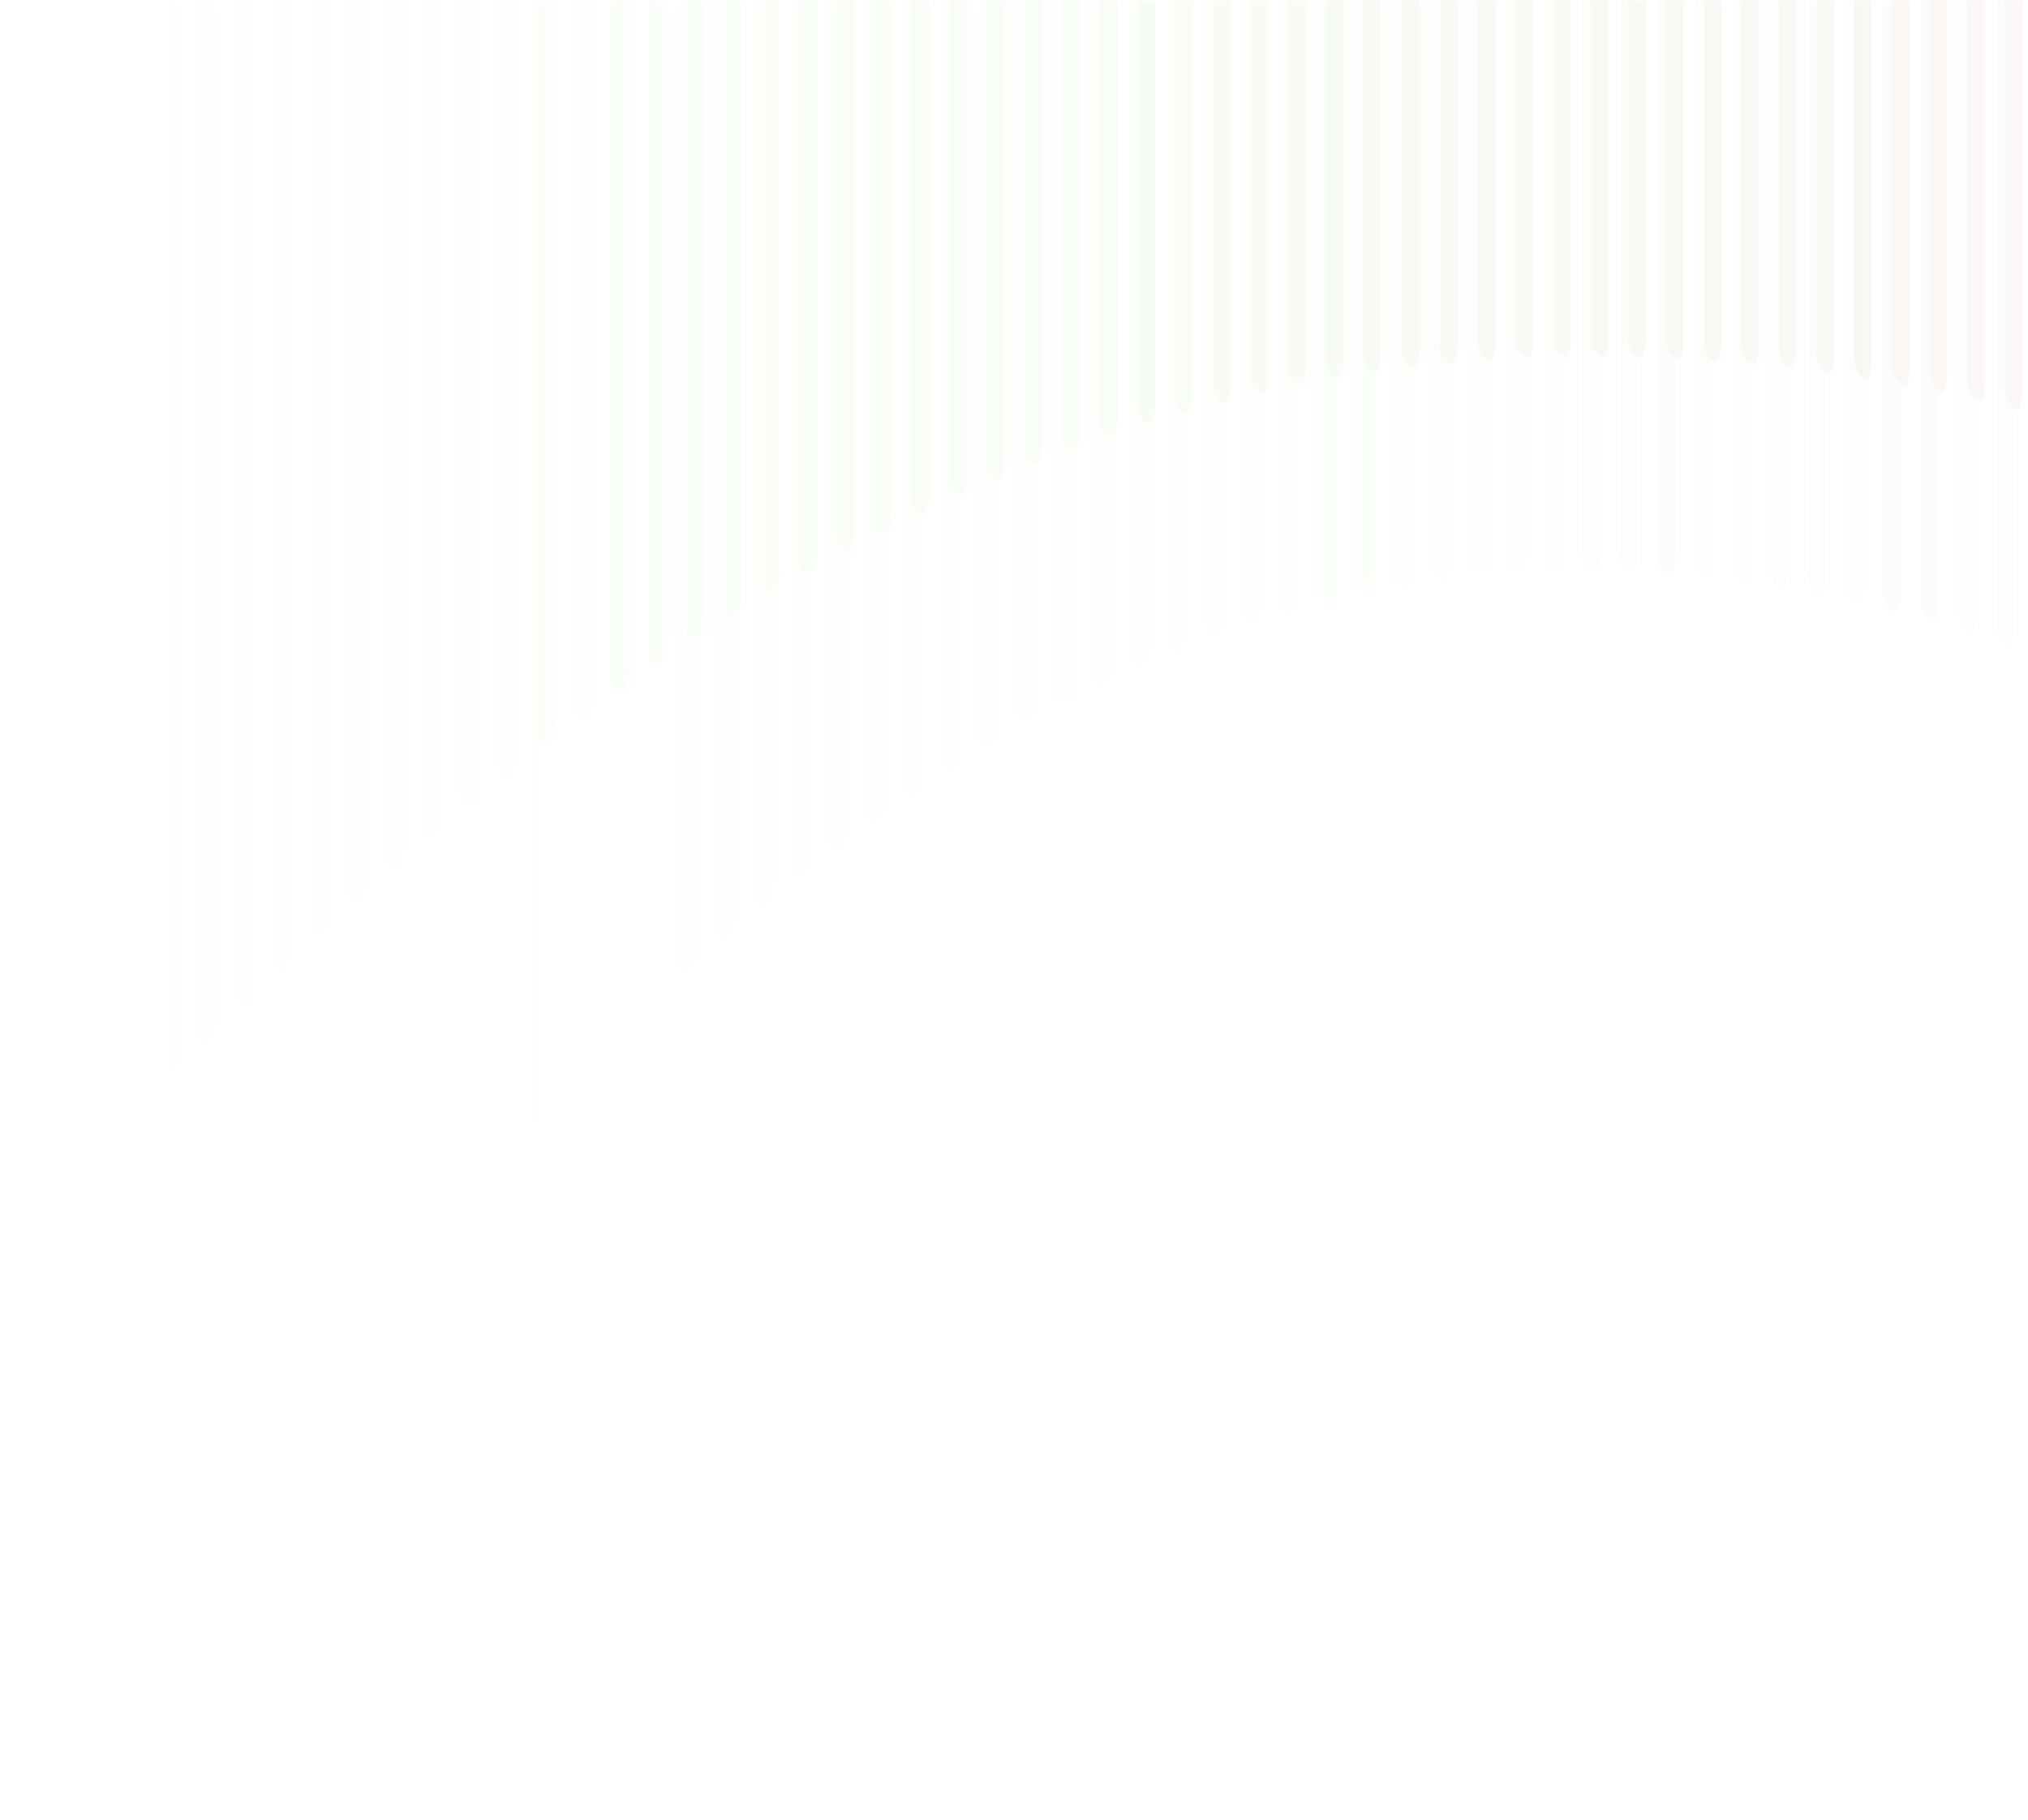 <?xml version="1.0" encoding="UTF-8"?>
<svg width="420px" height="377px" viewBox="0 0 420 377" version="1.1" xmlns="http://www.w3.org/2000/svg" xmlns:xlink="http://www.w3.org/1999/xlink">
    <title>212E0244-863E-457B-B471-C4CF049B37EFbte_</title>
    <defs>
        <rect id="path-1" x="0" y="0" width="420" height="377"></rect>
        <linearGradient x1="13%" y1="49.998%" x2="92%" y2="49.998%" id="linearGradient-3">
            <stop stop-color="#FF3596" stop-opacity="0" offset="0%"></stop>
            <stop stop-color="#FF3596" stop-opacity="0.2" offset="37%"></stop>
            <stop stop-color="#76FA55" stop-opacity="0.4" offset="65%"></stop>
            <stop stop-color="#76FA55" stop-opacity="0" offset="100%"></stop>
        </linearGradient>
        <linearGradient x1="0.001%" y1="50.004%" x2="99.975%" y2="50.004%" id="linearGradient-4">
            <stop stop-color="#FF3596" stop-opacity="0" offset="12%"></stop>
            <stop stop-color="#FF3596" stop-opacity="0.9" offset="31%"></stop>
            <stop stop-color="#95CE63" offset="66%"></stop>
            <stop stop-color="#76FA55" stop-opacity="0" offset="100%"></stop>
        </linearGradient>
    </defs>
    <g id="onepager-v3" stroke="none" stroke-width="1" fill="none" fill-rule="evenodd">
        <g id="bte-promo-onepage-02" transform="translate(-1020, 0)">
            <g id="BG-Header-right" transform="translate(1020, 0)">
                <mask id="mask-2" fill="white">
                    <use xlink:href="#path-1"></use>
                </mask>
                <g id="Mask"></g>
                <g opacity="0.077" mask="url(#mask-2)" fill-rule="nonzero" id="Shape">
                    <g transform="translate(416, -34.75) scale(-1, -1) translate(-416, 34.75) translate(0.25, -446.75)">
                        <path d="M11.736,294.753 C12.388,293.732 12.918,294.753 12.918,296.643 L12.918,506.943 C12.979,508.834 12.56,510.711 11.695,512.425 C11.002,513.37 9.289,514.315 9.289,512.235 L9.289,302.389 C9.64,299.735 10.467,297.154 11.736,294.753 Z M2.683,309.269 C1.899,311.071 1.498,312.997 1.5,314.94 L1.5,524.257 C1.5,526.336 2.03,527.13 2.683,525.996 C3.959,523.624 4.786,521.067 5.129,518.435 L5.129,309.042 C5.129,306.963 3.376,308.135 2.683,309.269 Z M18.301,284.697 C17.448,286.467 17.03,288.391 17.078,290.33 L17.078,501.462 C17.078,503.541 17.608,504.524 18.301,503.616 C19.603,501.551 20.436,499.261 20.748,496.887 L20.748,284.697 C20.707,282.693 18.954,283.601 18.301,284.697 Z M26.131,273.356 C25.254,275.002 24.794,276.812 24.786,278.648 L24.786,491.822 C24.786,493.901 25.356,494.997 26.009,494.279 C27.336,492.348 28.172,490.164 28.456,487.89 L28.456,273.545 C28.537,271.466 26.784,272.222 26.131,273.356 Z M33.88,262.582 C33.046,264.29 32.642,266.152 32.697,268.026 L32.697,483.807 C32.697,485.887 33.227,487.058 33.88,486.378 C35.232,484.599 36.074,482.531 36.326,480.367 L36.326,262.922 C36.326,260.843 34.532,261.448 33.88,262.393 L33.88,262.582 Z M41.709,252.375 C40.829,254.03 40.408,255.862 40.486,257.705 L40.486,476.738 C40.486,478.817 41.016,480.027 41.669,479.46 C43.057,477.799 43.906,475.806 44.115,473.714 L44.115,252.829 C44.115,250.674 42.403,251.317 41.709,252.186 L41.709,252.375 Z M49.498,242.735 C48.616,244.376 48.196,246.196 48.275,248.028 L48.275,470.576 C48.275,472.655 48.805,473.978 49.498,473.487 C50.874,471.91 51.712,469.988 51.904,467.968 L51.904,243.453 C51.904,241.374 50.151,241.714 49.498,242.546 L49.498,242.735 Z M57.41,233.549 C56.535,235.138 56.113,236.908 56.186,238.69 L56.186,465.284 C56.186,467.363 56.716,468.724 57.41,468.308 C58.815,466.876 59.674,465.057 59.857,463.129 L59.857,234.721 C59.734,232.642 57.981,232.793 57.41,233.549 Z M65.199,225.157 C64.318,226.73 63.896,228.489 63.975,230.26 L63.975,460.861 C63.975,462.94 64.546,464.376 65.199,464.074 C66.632,462.781 67.502,461.046 67.646,459.197 L67.646,226.518 C67.523,224.438 65.566,224.438 65.076,225.157 L65.199,225.157 Z M72.988,217.369 C72.11,218.888 71.701,220.601 71.805,222.321 L71.805,457.496 C71.805,459.575 72.335,461.05 72.988,460.785 C74.456,459.659 75.344,458.013 75.435,456.249 L75.435,218.919 C75.312,216.84 73.722,216.651 72.865,217.369 L72.988,217.369 Z M80.777,210.111 C79.891,211.585 79.48,213.265 79.594,214.95 L79.594,454.812 C79.594,456.891 80.124,458.592 80.777,458.214 C82.269,457.157 83.168,455.532 83.224,453.791 L83.224,211.85 C83.101,209.733 81.348,209.544 80.654,210.111 L80.777,210.111 Z M88.566,203.533 C87.666,204.975 87.254,206.635 87.383,208.296 L87.383,452.998 C87.383,455.077 87.913,456.778 88.566,456.551 C90.066,455.568 90.974,453.982 91.013,452.279 L91.013,205.31 C90.89,203.306 89.137,202.966 88.443,203.533 L88.566,203.533 Z M96.396,197.447 C95.447,198.844 95.017,200.49 95.172,202.134 L95.172,451.637 C95.172,453.716 95.702,455.417 96.396,455.417 C97.906,454.547 98.83,453.02 98.842,451.372 L98.842,199.45 C98.72,197.371 96.926,196.917 96.273,197.447 L96.396,197.447 Z M104.185,191.927 C103.253,193.303 102.824,194.92 102.961,196.539 L102.961,451.032 C102.961,453.111 103.532,454.812 104.185,454.812 C105.68,454.057 106.617,452.61 106.631,451.032 L106.631,193.969 C106.346,192.041 104.715,191.474 104.062,191.927 L104.185,191.927 Z M112.014,186.975 C111.034,188.318 110.587,189.935 110.75,191.549 L110.75,451.259 C110.75,453.338 111.321,455.039 111.974,455.039 C113.531,454.345 114.493,452.859 114.42,451.259 L114.42,189.357 C114.502,187.278 112.585,186.408 111.892,186.975 L112.014,186.975 Z M119.64,182.628 C118.755,183.948 118.381,185.508 118.58,187.051 L118.58,451.674 C118.58,453.754 119.11,455.455 119.763,455.455 C120.415,455.455 122.209,453.98 122.209,451.901 L122.209,185.085 C122.087,183.006 120.334,182.212 119.64,182.628 Z M127.47,178.847 C126.509,180.14 126.075,181.708 126.247,183.27 L126.247,452.96 C126.247,455.039 126.777,456.74 127.429,456.74 C128.082,456.74 129.876,455.568 129.876,453.489 L129.876,181.305 C129.876,179.339 128.163,178.356 127.47,178.847 Z M135.259,175.521 C134.566,175.785 134.036,177.751 134.036,179.83 L134.036,454.623 C134.036,456.702 134.566,458.403 135.259,458.668 C135.952,458.933 137.706,457.534 137.706,455.455 L137.706,178.205 C137.706,176.126 135.912,175.067 135.259,175.37 L135.259,175.521 Z M143.048,172.459 C142.396,172.685 141.825,174.576 141.825,176.655 L141.825,456.4 C141.825,458.479 142.396,460.18 143.089,460.483 C143.782,460.785 145.495,459.538 145.495,457.458 L145.495,175.521 C145.495,173.442 143.701,172.232 143.048,172.459 Z M150.878,170.115 C150.185,170.304 149.614,172.194 149.614,174.273 L149.614,459.046 C149.614,461.125 150.185,462.826 150.878,463.204 C151.571,463.583 153.284,462.373 153.284,460.294 L153.284,173.328 C153.284,171.287 151.571,169.926 150.878,170.115 Z M158.667,168.225 C157.974,168.225 157.444,170.19 157.444,172.27 L157.444,461.957 C157.444,464.036 157.974,465.737 158.667,466.153 C159.36,466.569 161.073,465.397 161.073,463.318 L161.073,171.287 C161.073,169.359 159.36,168.111 158.667,168.225 Z M166.456,166.826 C165.804,166.826 165.233,168.754 165.233,170.833 L165.233,465.208 C165.233,467.287 165.804,469.215 166.456,469.48 C167.109,469.744 168.862,468.837 168.862,466.758 L168.862,170.304 C168.862,168.225 167.149,166.713 166.456,166.826 L166.456,166.826 Z M174.245,165.803 C173.552,165.803 173.022,167.582 173.022,169.586 L173.022,468.762 C173.022,470.841 173.593,472.807 174.245,473.109 C174.898,473.411 176.692,472.731 176.692,470.652 L176.692,169.359 C176.692,167.28 174.898,165.73 174.245,165.803 L174.245,165.803 Z M182.075,165.2 C181.382,165.2 180.811,166.977 180.811,168.981 L180.811,472.807 C180.639,474.369 181.073,475.937 182.034,477.23 C182.687,477.57 184.481,476.889 184.481,474.81 L184.481,168.943 C184.524,167.37 183.588,165.914 182.075,165.2 L182.075,165.2 Z M189.864,165.2 C189.171,165.2 188.6,166.902 188.6,168.981 L188.6,477.305 C188.436,478.879 188.869,480.456 189.823,481.766 C190.476,482.144 192.27,481.464 192.27,479.384 L192.27,168.943 C192.27,166.864 190.557,165.049 189.864,165.049 L189.864,165.2 Z M197.612,165.465 C196.96,165.465 196.43,167.128 196.43,169.245 L196.43,481.917 C196.271,483.509 196.687,485.104 197.612,486.454 C198.305,486.832 200.059,486.189 200.059,484.11 L200.059,169.245 C200.086,167.617 199.146,166.107 197.612,165.314 L197.612,165.465 Z M205.401,166.032 C204.749,166.032 204.219,167.658 204.219,169.812 L204.219,486.869 C204.06,488.461 204.476,490.057 205.401,491.406 C206.094,491.859 207.848,491.406 207.848,489.251 L207.848,169.888 C207.853,168.245 206.923,166.722 205.401,165.881 L205.401,166.032 Z M213.19,167.053 C212.497,167.053 211.967,168.565 211.967,170.644 L211.967,491.973 C211.805,493.594 212.236,495.218 213.19,496.585 C213.883,497.039 215.678,496.585 215.678,494.581 L215.678,170.909 C215.674,169.258 214.728,167.733 213.19,166.902 L213.19,167.053 Z M220.979,168.225 C220.286,168.225 219.756,169.737 219.756,172.005 L219.756,497.492 C219.61,499.124 220.039,500.756 220.979,502.142 C221.672,502.633 223.467,502.142 223.467,500.101 L223.467,172.383 C223.432,170.66 222.507,169.056 220.979,168.073 L220.979,168.225 Z M228.768,169.85 C228.116,169.85 227.545,171.287 227.545,173.366 L227.545,502.936 C227.399,504.568 227.828,506.199 228.768,507.586 C229.461,508.077 231.256,507.586 231.256,505.62 L231.256,174.046 C231.189,172.302 230.236,170.69 228.687,169.699 L228.768,169.85 Z M236.557,171.665 C235.905,171.476 235.334,173.064 235.334,175.143 L235.334,508.758 C235.202,510.4 235.63,512.04 236.557,513.445 C237.251,513.974 239.045,513.634 239.045,511.555 L239.045,175.937 C238.979,174.19 238.065,172.564 236.557,171.514 L236.557,171.665 Z M244.387,173.782 C243.694,173.782 243.123,175.143 243.123,177.222 L243.123,514.768 C242.999,516.451 243.441,518.128 244.387,519.569 C245.04,520.099 246.834,519.569 246.834,517.679 L246.834,178.091 C246.746,176.348 245.855,174.724 244.387,173.631 L244.387,173.782 Z M252.176,176.126 C251.483,175.899 250.953,177.411 250.953,179.49 L250.953,521.044 C250.817,522.711 251.245,524.375 252.176,525.807 C252.869,526.336 254.664,526.109 254.664,524.03 L254.664,180.511 C254.578,178.737 253.672,177.084 252.176,175.974 L252.176,176.126 Z M259.924,178.696 C259.272,178.507 258.742,180.019 258.742,182.099 L258.742,527.357 C258.608,529.036 259.036,530.712 259.965,532.158 C260.658,532.687 262.371,532.46 262.371,530.381 L262.371,183.195 C262.304,181.393 261.415,179.703 259.924,178.545 L259.924,178.696 Z M267.754,181.456 C267.061,181.229 266.531,182.741 266.531,184.82 L266.531,533.935 C266.39,535.602 266.818,537.268 267.754,538.698 C268.407,539.227 270.16,539.151 270.16,537.072 L270.16,186.03 C270.069,184.221 269.203,182.52 267.754,181.305 L267.754,181.456 Z M275.543,184.405 C274.85,184.14 274.32,185.652 274.32,187.731 L274.32,540.588 C274.189,542.279 274.615,543.966 275.543,545.427 C276.196,545.994 277.99,545.805 277.99,543.726 L277.99,189.017 C277.876,187.194 276.998,185.484 275.543,184.253 L275.543,184.405 Z M283.332,187.504 C282.68,187.202 282.109,188.676 282.109,190.756 L282.109,547.355 C281.998,549.044 282.423,550.726 283.332,552.194 C283.985,552.761 285.779,552.647 285.779,550.568 L285.779,192.154 C285.663,190.321 284.786,188.6 283.332,187.353 L283.332,187.504 Z M291.121,190.718 C290.469,190.415 289.939,191.89 289.939,193.969 L289.939,554.235 C289.826,555.932 290.236,557.623 291.121,559.112 C291.774,559.717 293.568,559.641 293.568,557.562 L293.568,195.368 C293.452,193.534 292.575,191.814 291.121,190.566 L291.121,190.718 Z M298.91,194.044 C298.258,193.742 297.728,195.216 297.728,197.295 L297.728,561.04 C297.623,562.76 298.033,564.473 298.91,565.992 C299.603,566.597 301.357,566.446 301.357,564.366 L301.357,198.732 C301.227,196.913 300.351,195.209 298.91,193.969 L298.91,194.044 Z M306.699,197.409 C306.047,197.106 305.517,198.543 305.517,200.622 L305.517,568.222 C305.404,569.919 305.814,571.61 306.699,573.099 C307.393,573.704 309.146,573.628 309.146,571.549 L309.146,202.134 C309.026,200.28 308.152,198.537 306.699,197.258 L306.699,197.409 Z M314.529,200.925 C313.836,200.622 313.306,202.097 313.306,204.176 L313.306,575.405 C313.181,577.107 313.607,578.805 314.529,580.282 C315.182,580.886 316.976,580.924 316.976,578.845 L316.976,205.574 C316.86,203.741 315.983,202.021 314.529,200.773 L314.529,200.925 Z M322.318,204.403 C321.666,204.1 321.095,205.537 321.095,207.616 L321.095,582.852 C320.99,584.553 321.414,586.246 322.318,587.729 C322.971,588.334 324.765,588.372 324.765,586.292 L324.765,209.09 C324.656,207.275 323.845,205.557 322.481,204.251 L322.318,204.403 Z M330.148,208.183 C329.455,207.88 328.924,209.355 328.924,211.434 L328.924,589.997 C328.817,591.705 329.227,593.407 330.107,594.911 C330.76,595.554 332.554,595.516 332.554,593.437 L332.554,212.644 C332.466,210.812 331.601,209.086 330.148,207.843 L330.148,208.183 Z M337.896,211.774 C337.244,211.472 336.713,212.908 336.713,214.987 L336.713,597.369 C336.602,599.077 337.012,600.781 337.896,602.283 C338.589,602.926 340.343,602.888 340.343,600.809 L340.343,216.311 C340.231,214.455 339.355,212.709 337.896,211.434 L337.896,211.774 Z M345.726,215.29 C345.073,214.987 344.503,216.424 344.503,218.503 L344.503,604.778 C344.406,606.49 344.829,608.193 345.726,609.693 C346.419,610.335 348.132,610.26 348.132,608.18 L348.132,219.826 C348.023,217.977 347.163,216.235 345.726,214.95 L345.726,215.29 Z M353.515,218.806 C352.822,218.503 352.292,219.978 352.292,222.057 L352.292,612.15 C352.188,613.862 352.612,615.567 353.515,617.064 C354.208,617.707 355.962,617.669 355.962,615.59 L355.962,223.38 C355.828,221.518 354.957,219.768 353.515,218.465 L353.515,218.806 Z M361.304,222.246 C360.651,221.943 360.081,223.418 360.081,225.497 L360.081,619.559 C359.984,621.271 360.407,622.974 361.304,624.474 C361.956,625.116 363.751,625.041 363.751,622.962 L363.751,226.82 C363.617,224.958 362.746,223.208 361.304,221.905 L361.304,222.246 Z M369.134,225.648 C368.441,225.383 367.87,226.858 367.87,228.937 L367.87,626.931 C367.781,628.666 368.204,630.392 369.093,631.921 C369.745,632.564 371.54,632.564 371.54,630.484 L371.54,230.147 C371.441,228.306 370.579,226.573 369.134,225.308 L369.134,225.648 Z M376.882,228.937 C376.23,228.672 375.699,230.184 375.699,232.264 L375.699,634.416 C375.595,636.136 376.004,637.85 376.882,639.368 C377.575,639.973 379.329,640.049 379.329,637.97 L379.329,233.473 C379.265,231.606 378.381,229.844 376.882,228.597 L376.882,228.937 Z M384.671,232.188 C384.019,231.923 383.488,233.398 383.488,235.477 L383.488,642.241 C383.384,643.961 383.793,645.675 384.671,647.194 C385.364,647.798 387.118,647.761 387.118,645.681 L387.118,236.611 C387.053,234.755 386.168,233.006 384.671,231.772 L384.671,232.188 Z M392.501,235.25 C391.808,234.948 391.277,236.422 391.277,238.501 L391.277,649.311 C391.174,651.023 391.598,652.728 392.501,654.225 C393.194,654.868 394.948,654.83 394.948,652.751 L394.948,239.635 C394.837,237.823 393.957,236.124 392.501,234.91 L392.501,235.25 Z M400.29,238.199 C399.637,237.934 399.066,239.446 399.066,241.525 L399.066,656.607 C398.969,658.319 399.393,660.022 400.29,661.521 C400.942,662.164 402.737,662.126 402.737,660.047 L402.737,242.546 C402.628,240.744 401.747,239.056 400.29,237.859 L400.29,238.199 Z M408.079,240.958 C407.426,240.732 406.855,242.244 406.855,244.323 L406.855,663.865 C406.76,665.589 407.183,667.304 408.079,668.817 C408.731,669.422 410.526,669.384 410.526,667.305 L410.526,245.23 C410.443,243.451 409.573,241.783 408.12,240.618 L408.079,240.958 Z M415.909,243.68 C415.215,243.453 414.685,244.966 414.685,247.045 L414.685,671.161 C414.574,672.87 414.984,674.573 415.868,676.075 C416.561,676.718 418.315,676.68 418.315,674.601 L418.315,247.839 C418.254,246.087 417.376,244.446 415.909,243.34 L415.909,243.68 Z M423.657,246.1 C423.004,246.1 422.474,247.461 422.474,249.54 L422.474,678.457 C422.361,680.154 422.772,681.845 423.657,683.334 C424.35,683.938 426.104,683.863 426.104,681.784 L426.104,250.334 C426.029,248.555 425.139,246.891 423.657,245.759 L423.657,246.1 Z M431.487,248.443 C430.793,248.443 430.263,249.842 430.263,251.921 L430.263,685.413 C430.16,687.125 430.584,688.83 431.487,690.327 C432.18,690.97 433.934,690.819 433.934,688.739 L433.934,252.526 C433.861,250.79 432.966,249.171 431.487,248.103 L431.487,248.443 Z M439.276,250.523 C438.623,250.523 438.052,251.921 438.052,254.001 L438.052,692.595 C437.947,694.296 438.372,695.989 439.276,697.472 C439.928,698.077 441.723,697.926 441.723,695.847 L441.723,254.454 C441.603,252.771 440.713,251.217 439.276,250.182 L439.276,250.523 Z M447.065,252.413 C446.412,252.224 445.841,253.812 445.841,255.891 L445.841,699.589 C445.727,701.295 446.167,702.994 447.106,704.466 C447.758,705.071 449.512,704.995 449.512,702.916 L449.512,256.496 C449.439,254.759 448.544,253.141 447.065,252.073 L447.065,252.413 Z M454.854,254.076 C454.201,254.076 453.671,255.475 453.671,257.554 L453.671,706.431 C453.547,708.134 453.973,709.831 454.895,711.308 C455.588,711.913 457.301,711.762 457.301,709.683 L457.301,257.932 C457.256,256.251 456.347,254.691 454.854,253.736 L454.854,254.076 Z M462.643,255.551 C461.99,255.551 461.46,257.025 461.46,259.104 L461.46,713.198 C461.349,714.887 461.774,716.57 462.684,718.037 C463.377,718.604 465.09,718.415 465.09,716.336 L465.09,259.406 C465.073,257.719 464.157,256.148 462.643,255.21 L462.643,255.551 Z M470.473,256.798 C469.779,256.798 469.249,258.272 469.249,260.352 L469.249,719.889 C469.136,721.567 469.562,723.237 470.473,724.691 C471.166,725.258 472.919,725.069 472.919,722.989 L472.919,260.541 C472.891,258.886 471.973,257.354 470.473,256.458 L470.473,256.798 Z M478.262,257.781 C477.609,257.781 477.038,259.331 477.038,261.561 L477.038,726.921 C476.907,728.593 477.349,730.26 478.302,731.684 C478.955,732.251 480.708,732.024 480.708,729.945 L480.708,261.486 C480.696,259.837 479.772,258.31 478.262,257.441 L478.262,257.781 Z M486.051,258.461 C485.398,258.461 484.827,260.049 484.827,262.242 L484.827,732.78 C484.696,734.452 485.138,736.119 486.091,737.544 C486.744,738.111 488.497,737.77 488.497,735.691 L488.497,262.015 C488.483,260.436 487.546,258.989 486.051,258.235 L486.051,258.461 Z M493.88,258.915 C493.187,258.915 492.657,260.578 492.657,262.695 L492.657,739.396 C492.516,741.063 492.944,742.73 493.88,744.159 C494.574,744.726 496.287,744.386 496.287,742.307 L496.287,262.393 C496.308,260.775 495.325,259.289 493.758,258.575 L493.88,258.915 Z M501.629,259.142 C500.976,259.142 500.446,260.767 500.446,262.922 L500.446,745.18 C500.291,746.824 500.721,748.471 501.67,749.868 C502.363,750.397 504.076,749.868 504.076,747.977 L504.076,262.62 C504.123,261.016 503.171,259.53 501.629,258.802 L501.629,259.142 Z M509.459,259.142 C508.806,259.142 508.235,260.843 508.235,262.922 L508.235,751.115 C508.103,752.758 508.531,754.398 509.459,755.803 C510.152,756.332 511.905,755.803 511.905,753.799 L511.905,262.393 C511.995,260.817 511.02,259.355 509.459,258.726 L509.459,259.142 Z M517.248,258.802 C516.595,258.802 516.024,260.541 516.024,262.582 L516.024,756.823 C515.89,758.483 516.333,760.139 517.288,761.549 C517.941,762.04 519.694,761.549 519.694,759.545 L519.694,262.015 C519.838,260.399 518.853,258.878 517.248,258.235 L517.248,258.802 Z M525.037,258.197 C524.384,258.197 523.813,260.011 523.813,261.977 L523.813,762.532 C523.66,764.157 524.106,765.783 525.077,767.144 C525.73,767.635 527.483,767.144 527.483,765.065 L527.483,261.259 C527.489,259.751 526.527,258.384 525.037,257.781 L525.037,258.197 Z M532.826,257.327 C532.173,257.327 531.643,259.18 531.643,261.108 L531.643,767.862 C531.481,769.483 531.912,771.107 532.866,772.474 C533.56,772.928 535.272,772.474 535.272,770.357 L535.272,260.314 C535.272,258.235 533.478,256.836 532.826,256.909 L532.826,257.327 Z M540.655,256.118 C539.962,256.118 539.432,258.046 539.432,260.125 L539.432,773.041 C539.274,774.645 539.689,776.252 540.615,777.615 C541.308,778.031 543.061,777.615 543.061,775.347 L543.061,259.066 C543.061,256.987 541.349,255.588 540.655,255.702 L540.655,256.118 Z M548.444,254.605 C547.751,254.605 547.221,256.571 547.221,258.65 L547.221,777.955 C547.059,779.565 547.49,781.177 548.444,782.53 C549.097,782.946 550.891,782.303 550.891,780.224 L550.891,257.516 C550.85,255.437 549.097,254.076 548.444,254.19 L548.444,254.605 Z M556.233,252.904 C555.581,252.904 555.01,254.908 555.01,256.987 L555.01,782.757 C554.857,784.341 555.288,785.927 556.233,787.255 C556.886,787.633 558.68,786.99 558.68,784.911 L558.68,255.664 C558.68,253.547 556.886,252.299 556.233,252.488 L556.233,252.904 Z M564.022,250.825 C563.37,250.825 562.799,252.829 562.799,254.908 L562.799,787.482 C562.626,789.062 563.075,790.646 564.063,791.943 C564.716,792.283 566.469,791.64 566.469,789.561 L566.469,253.471 C566.469,251.392 564.675,250.22 564.022,250.409 L564.022,250.825 Z M571.812,248.443 C571.159,248.67 570.629,250.56 570.629,252.64 L570.629,792.094 C570.629,794.173 571.159,796.177 571.852,796.517 C572.546,796.857 574.258,795.95 574.258,793.871 L574.258,251.052 C574.258,248.973 572.464,247.801 571.812,248.028 L571.812,248.443 Z M579.601,245.759 C578.948,246.024 578.418,247.952 578.418,250.031 L578.418,795.647 C578.418,797.727 578.948,799.692 579.601,800.033 C580.253,800.373 582.047,799.503 582.047,797.424 L582.047,248.254 C582.047,246.175 580.294,245.117 579.601,245.344 L579.601,245.759 Z M587.43,242.811 C586.737,243.113 586.207,245.041 586.207,247.12 L586.207,799.806 C586.207,801.885 586.778,803.851 587.43,804.153 C588.083,804.456 589.877,803.548 589.877,801.469 L589.877,245.117 C589.877,243.113 588.083,242.093 587.553,242.395 L587.43,242.811 Z M595.219,239.522 C594.254,240.784 593.819,242.33 593.996,243.869 L593.996,803.359 C593.996,805.439 594.567,807.367 595.219,807.631 C595.872,807.896 597.666,806.988 597.666,804.909 L597.666,241.79 C597.666,239.711 595.709,238.804 595.219,239.106 L595.219,239.522 Z M603.008,235.742 C602.356,236.044 601.785,238.01 601.785,240.089 L601.785,806.157 C601.785,808.236 602.356,810.164 603.008,810.391 C603.661,810.618 605.455,809.597 605.455,807.518 L605.455,238.161 C605.455,236.082 603.865,235.174 603.008,235.553 L603.008,235.742 Z M610.797,231.961 C609.86,233.277 609.443,234.853 609.615,236.422 L609.615,808.954 C609.615,811.033 610.145,812.961 610.797,813.226 C611.45,813.491 613.244,812.281 613.244,810.202 L613.244,234.116 C613.244,232.037 611.45,231.243 610.797,231.772 L610.797,231.961 Z M618.586,227.803 C617.715,228.965 617.272,230.357 617.322,231.772 L617.322,811.563 C617.322,813.642 617.893,815.343 618.586,815.759 C619.28,816.175 621.033,814.776 621.033,812.697 L621.033,229.731 C621.033,227.652 619.239,227.085 618.586,227.463 L618.586,227.803 Z M626.375,223.266 C625.394,224.581 624.946,226.174 625.111,227.765 L625.111,813.944 C625.111,816.023 625.682,817.725 626.375,818.065 C627.069,818.405 628.863,816.969 628.863,814.889 L628.863,225.27 C628.863,223.191 627.069,222.548 626.375,222.926 L626.375,223.266 Z M634.164,218.428 C633.204,219.778 632.772,221.392 632.941,223.002 L632.941,815.834 C632.941,817.914 633.471,819.615 634.164,819.917 C634.858,820.22 636.652,818.745 636.652,816.666 L636.652,220.431 C636.489,218.163 634.858,217.672 634.164,218.087 L634.164,218.428 Z M641.953,212.87 C641.022,214.246 640.593,215.863 640.73,217.483 L640.73,817.384 C640.73,819.464 641.301,821.165 641.953,821.429 C642.606,821.694 644.441,820.22 644.441,818.14 L644.441,215.063 C644.645,212.87 642.647,212.492 641.953,212.87 Z M649.743,207.465 C648.811,208.84 648.382,210.457 648.519,212.077 L648.519,818.632 C648.519,820.711 649.09,822.412 649.743,822.639 C650.395,822.866 652.23,821.24 652.23,819.161 L652.23,209.544 C652.23,207.465 650.436,207.087 649.743,207.54 L649.743,207.465 Z M657.532,201.794 C656.591,203.18 656.162,204.812 656.308,206.444 L656.308,819.577 C656.308,821.656 656.879,823.357 657.532,823.357 C658.184,823.357 659.978,821.77 659.978,819.577 L659.978,203.798 C659.978,201.718 658.184,201.529 657.532,201.87 L657.532,201.794 Z M665.321,195.746 C664.402,197.182 663.975,198.843 664.097,200.509 L664.097,819.993 C664.097,822.072 664.668,823.773 665.321,823.773 C665.973,823.773 667.767,822.072 667.767,819.993 L667.767,197.749 C667.767,195.481 665.973,195.292 665.321,195.821 L665.321,195.746 Z M673.191,189.47 C672.291,190.912 671.879,192.572 672.009,194.233 L672.009,820.22 C672.009,822.299 672.539,824 673.191,824 C674.72,823.277 675.669,821.81 675.638,820.22 L675.638,191.209 C675.556,189.13 673.803,188.941 673.191,189.47 Z M680.98,182.855 C680.087,184.327 679.676,186.008 679.798,187.693 L679.798,819.804 C679.798,821.883 680.328,823.584 680.98,823.584 C681.633,823.584 683.427,821.732 683.427,819.804 L683.427,184.707 C683.345,182.363 681.592,182.288 680.899,182.855 L680.98,182.855 Z M688.81,175.899 C687.88,177.345 687.453,179.021 687.587,180.7 L687.587,819.048 C687.587,821.127 688.117,822.828 688.81,822.828 C690.317,821.919 691.234,820.374 691.257,818.708 L691.257,177.373 C691.175,175.294 689.503,175.332 688.728,175.899 L688.81,175.899 Z M696.599,168.716 C695.696,170.213 695.272,171.918 695.376,173.631 L695.376,817.725 C695.376,819.804 695.947,821.505 696.64,821.316 C698.121,820.305 699.011,818.712 699.046,817.006 L699.046,170.077 C698.964,167.998 697.17,168.073 696.517,168.716 L696.599,168.716 Z M704.388,161.155 C703.499,162.685 703.076,164.41 703.165,166.146 L703.165,816.364 C703.165,818.443 703.736,820.144 704.429,819.842 C705.904,818.792 706.788,817.18 706.835,815.456 L706.835,162.403 C706.753,160.324 704.959,160.399 704.306,161.042 L704.388,161.155 Z M712.218,153.292 C711.316,154.845 710.893,156.597 710.994,158.358 L710.994,813.944 C710.994,816.023 711.525,817.536 712.177,817.309 C713.657,816.16 714.546,814.485 714.624,812.697 L714.624,154.464 C714.542,152.385 712.83,152.385 712.136,153.179 L712.218,153.292 Z M719.966,145.24 C719.101,146.818 718.694,148.576 718.783,150.344 L718.783,811.374 C718.783,813.453 719.354,814.927 720.007,814.663 C721.461,813.435 722.327,811.721 722.413,809.899 L722.413,146.261 C722.331,144.182 720.578,144.409 719.885,145.127 L719.966,145.24 Z M727.796,136.81 C726.895,138.376 726.472,140.141 726.572,141.914 L726.572,808.123 C726.572,810.202 727.103,811.676 727.796,811.411 C729.28,810.087 730.169,808.291 730.283,806.384 L730.283,137.831 C730.283,135.752 728.367,135.978 727.714,136.697 L727.796,136.81 Z M735.585,128.077 C734.711,129.68 734.291,131.462 734.361,133.257 L734.361,804.493 C734.361,806.573 734.932,807.971 735.585,807.593 C737.008,806.218 737.872,804.428 738.032,802.528 L738.032,128.985 C737.95,126.906 736.156,127.17 735.503,127.964 L735.585,128.077 Z M743.415,119.005 C742.51,120.598 742.074,122.384 742.151,124.184 L742.151,800.108 C742.151,802.187 742.721,803.586 743.415,803.17 C744.809,801.677 745.652,799.809 745.821,797.84 L745.821,119.836 C745.739,117.757 743.986,118.135 743.333,118.891 L743.415,119.005 Z M751.163,109.743 C750.314,111.393 749.909,113.209 749.98,115.035 L749.98,795.496 C749.98,797.575 750.51,798.936 751.163,798.483 C752.57,796.934 753.425,795.019 753.61,793.001 L753.61,110.461 C753.528,108.382 751.734,108.798 751.081,109.629 L751.163,109.743 Z M758.83,100.065 C757.981,101.715 757.575,103.531 757.647,105.358 L757.647,789.826 C757.647,791.905 758.177,793.19 758.83,792.661 C760.226,791.034 761.077,789.062 761.276,786.99 L761.276,100.783 C761.317,98.704 759.564,99.234 758.83,100.065 Z M766.659,90.236 C765.79,91.894 765.37,93.724 765.436,95.567 L765.436,783.702 C765.436,785.781 765.966,787.028 766.659,786.461 C768.04,784.782 768.887,782.779 769.106,780.677 L769.106,90.766 C769.147,88.686 767.353,89.367 766.7,90.236 L766.659,90.236 Z M774.448,80.029 C773.592,81.691 773.172,83.518 773.225,85.36 L773.225,776.897 C773.225,778.976 773.796,780.186 774.448,779.543 C775.801,777.751 776.643,775.67 776.895,773.495 L776.895,80.559 C776.936,78.517 775.142,79.16 774.489,80.029 L774.448,80.029 Z M782.278,69.558 C781.393,71.239 780.959,73.094 781.014,74.964 L781.014,769.412 C781.014,771.491 781.585,772.663 782.278,771.983 C783.613,770.128 784.439,768 784.684,765.783 L784.684,69.974 C784.725,67.895 782.972,68.688 782.319,69.558 L782.278,69.558 Z M790.027,58.897 C789.193,60.606 788.789,62.467 788.844,64.341 L788.844,761.284 C788.844,763.363 789.374,764.46 790.027,763.741 C791.352,761.769 792.187,759.548 792.473,757.239 L792.473,59.238 C792.514,57.158 790.72,57.877 790.067,58.897 L790.027,58.897 Z M797.816,47.972 C796.993,49.724 796.59,51.619 796.633,53.529 L796.633,752.438 C796.633,754.517 797.163,755.576 797.816,754.782 C799.147,752.702 799.981,750.382 800.262,747.977 L800.262,48.199 C800.303,46.12 798.55,46.989 797.856,47.972 L797.816,47.972 Z M805.645,36.631 C804.787,38.373 804.368,40.274 804.422,42.188 L804.422,742.761 C804.422,744.84 804.993,745.823 805.645,744.953 C806.957,742.81 807.789,740.445 808.092,737.997 L808.092,36.858 C808.133,34.779 806.339,35.648 805.686,36.631 L805.645,36.631 Z M813.434,25.063 C812.596,26.811 812.178,28.708 812.211,30.62 L812.211,732.365 C812.211,734.444 812.782,735.389 813.434,734.444 C814.751,732.125 815.594,729.6 815.922,726.997 L815.922,25.214 C815.922,23.135 814.128,24.118 813.475,25.063 L813.434,25.063 Z M821.223,13.306 C820.39,15.096 819.974,17.028 820,18.977 L820,721.137 C820,723.216 820.571,724.048 821.223,723.027 C822.497,720.654 823.325,718.097 823.67,715.466 L823.67,13.344 C823.711,11.265 821.917,12.286 821.264,13.306 L821.223,13.306 Z M829.053,1.172 C828.236,2.951 827.833,4.87 827.871,6.804 L827.871,708.964 C827.871,711.043 828.401,711.837 829.053,710.741 C830.308,708.268 831.134,705.627 831.5,702.916 L831.5,1.172 C831.5,-0.908 829.706,0.226 829.053,1.172 Z" fill="url(#linearGradient-3)"></path>
                        <path d="M10.244,328.848 C10.896,328.129 11.467,329.226 11.467,331.307 L11.467,477.99 C11.548,479.694 11.11,481.385 10.203,482.869 C9.551,483.55 7.798,483.739 7.798,481.659 L7.798,335.354 C8.09,333.045 8.925,330.824 10.244,328.848 L10.244,328.848 Z M1.234,339.136 C0.347,340.749 -0.074,342.547 0.011,344.356 L0.011,490.434 C0.011,492.515 0.541,493.574 1.234,492.779 C2.537,490.813 3.359,488.605 3.639,486.311 L3.639,340.082 C3.639,338.001 1.886,338.342 1.234,339.136 Z M16.971,321.699 C16.096,323.275 15.675,325.034 15.748,326.805 L15.748,474.094 C15.748,476.175 16.319,477.347 16.971,476.742 C18.325,475.006 19.168,472.972 19.417,470.841 L19.417,322.909 C19.254,320.829 17.46,320.98 16.971,321.699 Z M24.799,313.567 C23.892,315.091 23.468,316.822 23.576,318.56 L23.576,467.324 C23.576,469.404 24.106,470.652 24.758,470.123 C26.148,468.52 26.999,466.573 27.204,464.525 L27.204,314.966 C27.041,312.886 25.329,312.886 24.636,313.567 L24.799,313.567 Z M32.545,306.002 C31.674,307.537 31.266,309.262 31.363,310.995 L31.363,461.574 C31.363,463.655 31.893,464.978 32.545,464.487 C33.964,463.003 34.823,461.131 34.991,459.153 L34.991,307.439 C34.828,305.359 33.279,305.283 32.382,305.926 L32.545,306.002 Z M40.373,298.815 C39.469,300.299 39.045,301.993 39.15,303.695 L39.15,456.392 C39.15,458.473 39.68,459.872 40.373,459.456 C41.77,458.023 42.616,456.201 42.778,454.274 L42.778,300.29 C42.615,298.21 40.903,298.097 40.21,298.74 L40.373,298.815 Z M48.16,291.969 C47.238,293.447 46.813,295.145 46.937,296.848 L46.937,452.194 C46.937,454.274 47.467,455.711 48.16,455.371 C49.594,454.033 50.462,452.261 50.606,450.378 L50.606,293.747 C50.443,291.591 48.649,291.326 47.997,291.893 L48.16,291.969 Z M55.988,285.614 C55.032,287.025 54.59,288.682 54.724,290.343 L54.724,448.6 C54.724,450.681 55.294,452.118 55.947,451.816 C57.395,450.579 58.271,448.872 58.393,447.05 L58.393,287.468 C58.23,285.388 56.477,285.009 55.824,285.539 L55.988,285.614 Z M63.734,279.676 C62.826,281.088 62.413,282.727 62.551,284.366 L62.551,445.499 C62.551,447.579 63.081,449.281 63.734,448.865 C65.209,447.745 66.099,446.094 66.18,444.326 L66.18,281.681 C65.895,279.563 64.223,279.109 63.571,279.6 L63.734,279.676 Z M71.521,274.154 C70.58,275.474 70.11,277.035 70.175,278.617 L70.175,442.927 C70.175,445.007 70.705,446.709 71.358,446.369 C72.851,445.345 73.753,443.741 73.804,442.019 L73.804,276.272 C73.804,274.191 72.051,273.586 71.358,274.078 L71.521,274.154 Z M79.349,269.01 C78.385,270.345 77.953,271.95 78.125,273.548 L78.125,441.262 C78.125,443.343 78.656,445.045 79.349,444.78 C80.832,443.804 81.725,442.231 81.754,440.544 L81.754,271.241 C81.591,269.161 79.838,268.556 79.186,268.934 L79.349,269.01 Z M87.136,264.357 C86.162,265.66 85.728,267.245 85.913,268.82 L85.913,439.901 C85.913,441.981 86.443,443.683 87.136,443.494 C88.636,442.58 89.552,441.036 89.582,439.371 L89.582,266.702 C89.419,264.622 87.625,263.865 86.973,264.281 L87.136,264.357 Z M94.923,260.045 C93.962,261.339 93.528,262.907 93.7,264.471 L93.7,439.031 C93.7,441.111 94.27,442.813 94.923,442.813 C96.371,442.014 97.29,440.593 97.369,439.031 L97.369,262.504 C97.206,260.423 95.412,259.705 94.76,259.969 L94.923,260.045 Z M102.587,255.922 C101.935,256.263 101.405,258.23 101.405,260.31 L101.405,438.388 C101.405,440.468 101.935,442.17 102.587,442.17 C104.095,441.427 105.037,439.972 105.033,438.388 L105.033,258.721 C104.993,256.641 103.199,255.922 102.587,255.922 Z M110.415,252.442 C109.722,252.745 109.192,254.674 109.192,256.754 L109.192,438.312 C109.192,440.392 109.722,442.095 110.374,442.095 C111.98,441.451 112.964,439.929 112.82,438.312 L112.82,255.355 C112.78,253.275 111.067,252.14 110.374,252.556 L110.415,252.442 Z M118.202,249.341 C117.509,249.606 116.979,251.535 116.979,253.615 L116.979,438.955 C116.979,441.036 117.509,442.738 118.202,442.738 C118.895,442.738 120.608,441.187 120.608,438.955 L120.608,252.329 C120.567,250.249 118.895,249.189 118.161,249.454 L118.202,249.341 Z M125.989,246.58 C125.337,246.807 124.766,248.736 124.766,250.816 L124.766,439.56 C124.766,441.641 125.296,443.343 125.989,443.343 C126.682,443.343 128.435,442.019 128.435,439.939 L128.435,249.719 C128.395,247.639 126.641,246.466 125.948,246.693 L125.989,246.58 Z M133.776,244.234 C133.124,244.234 132.553,246.277 132.553,248.357 L132.553,440.733 C132.553,442.813 133.124,444.515 133.776,444.515 C134.428,444.515 136.222,443.229 136.222,441.149 L136.222,247.45 C136.182,245.369 134.388,244.121 133.735,244.348 L133.776,244.234 Z M141.563,242.154 C140.911,242.154 140.381,244.159 140.381,246.239 L140.381,442.208 C140.381,444.288 140.911,445.991 141.604,446.217 C142.297,446.444 144.009,445.045 144.009,442.965 L144.009,245.52 C143.969,243.44 142.175,242.116 141.522,242.268 L141.563,242.154 Z M149.35,240.792 C148.657,240.792 148.127,242.759 148.127,244.84 L148.127,444.288 C148.127,446.369 148.657,448.071 149.35,448.336 C150.043,448.6 151.756,447.239 151.756,445.158 L151.756,244.007 C151.756,241.927 150.043,240.452 149.35,240.792 Z M157.137,239.469 C156.485,239.469 155.914,241.36 155.914,243.44 L155.914,446.18 C155.914,448.26 156.485,449.962 157.137,450.227 C157.789,450.492 159.543,449.206 159.543,447.125 L159.543,242.646 C159.665,240.565 157.83,239.166 157.137,239.279 L157.137,239.469 Z M164.924,238.485 C164.272,238.485 163.701,240.339 163.701,242.268 L163.701,448.449 C163.701,450.529 164.272,452.232 164.924,452.61 C165.576,452.988 167.37,451.626 167.37,449.546 L167.37,241.851 C167.37,239.771 165.617,238.22 164.924,238.296 L164.924,238.485 Z M172.711,237.729 C172.059,237.729 171.488,239.506 171.488,241.511 L171.488,451.135 C171.488,453.215 172.059,454.917 172.752,455.333 C173.445,455.749 175.157,454.539 175.157,452.459 L175.157,241.171 C175.157,239.09 173.363,237.502 172.711,237.539 L172.711,237.729 Z M180.539,237.35 C179.846,237.35 179.316,239.09 179.316,241.133 L179.316,454.047 C179.316,456.128 179.846,457.83 180.498,458.284 C181.15,458.737 182.944,457.527 182.944,455.447 L182.944,240.792 C182.944,238.826 181.232,237.01 180.539,237.01 L180.539,237.35 Z M188.204,237.01 C187.511,237.01 186.981,238.712 186.981,240.792 L186.981,456.884 C186.981,458.964 187.511,460.893 188.163,461.158 C188.815,461.423 190.609,460.44 190.609,458.359 L190.609,240.792 C190.731,238.826 189.019,237.01 188.204,237.01 Z M195.95,237.01 C195.298,237.01 194.768,238.674 194.768,240.792 L194.768,460.175 C194.768,462.255 195.298,464.184 195.95,464.449 C196.602,464.714 198.396,463.806 198.396,461.726 L198.396,241.133 C198.518,239.052 196.765,237.237 196.072,237.237 L195.95,237.01 Z M203.778,237.388 C203.085,237.388 202.555,239.015 202.555,241.171 L202.555,463.465 C202.555,465.546 203.085,467.513 203.778,467.815 C204.471,468.118 206.224,467.248 206.224,465.168 L206.224,241.549 C206.259,239.947 205.374,238.449 203.9,237.615 L203.778,237.388 Z M211.524,238.107 C210.831,238.107 210.301,239.695 210.301,241.889 L210.301,467.134 C210.301,469.215 210.831,471.182 211.524,471.484 C212.217,471.787 214.011,471.068 214.011,468.988 L214.011,242.041 C213.945,240.515 213.056,239.122 211.646,238.334 L211.524,238.107 Z M219.311,238.939 C218.659,238.939 218.088,240.49 218.088,242.721 L218.088,470.993 C217.916,472.556 218.35,474.124 219.311,475.418 C220.004,475.758 221.798,474.926 221.798,472.846 L221.798,243.327 C221.807,241.661 220.92,240.1 219.433,239.166 L219.311,238.939 Z M227.139,240.074 C226.446,240.074 225.875,241.625 225.875,243.856 L225.875,474.964 C225.875,477.044 226.446,479.049 227.139,479.39 C227.832,479.73 229.585,478.974 229.585,476.893 L229.585,244.575 C229.602,242.885 228.736,241.292 227.261,240.301 L227.139,240.074 Z M234.926,241.398 C234.233,241.398 233.662,242.873 233.662,244.953 L233.662,479.087 C233.489,480.668 233.938,482.253 234.926,483.55 C235.578,483.929 237.372,483.172 237.372,481.092 L237.372,245.823 C237.362,244.16 236.499,242.601 235.048,241.625 L234.926,241.398 Z M242.713,242.873 C242.02,242.873 241.49,244.348 241.49,246.428 L241.49,483.21 C241.309,484.797 241.743,486.393 242.713,487.711 C243.406,488.089 245.2,487.371 245.2,485.29 L245.2,246.996 C245.059,245.44 244.196,244.018 242.835,243.1 L242.713,242.873 Z M250.5,244.537 C249.807,244.537 249.277,245.974 249.277,248.055 L249.277,487.635 C249.096,489.223 249.53,490.818 250.5,492.136 C251.193,492.515 252.987,491.872 252.987,489.791 L252.987,249.076 C252.955,247.378 252.083,245.787 250.622,244.764 L250.5,244.537 Z M258.287,246.353 C257.594,246.353 257.064,247.79 257.064,249.87 L257.064,492.136 C256.904,493.722 257.336,495.311 258.287,496.638 C258.98,497.016 260.692,496.373 260.692,494.292 L260.692,251.005 C260.67,249.29 259.835,247.671 258.409,246.58 L258.287,246.353 Z M266.074,248.319 C265.381,248.319 264.851,249.719 264.851,251.799 L264.851,496.789 C264.666,498.365 265.1,499.95 266.074,501.252 C266.726,501.668 268.52,501.252 268.52,498.983 L268.52,252.972 C268.488,251.251 267.637,249.631 266.196,248.546 L266.074,248.319 Z M273.82,250.627 C273.168,250.627 272.597,251.988 272.597,254.069 L272.597,501.782 C272.444,503.367 272.875,504.954 273.82,506.283 C274.472,506.699 276.266,506.056 276.266,503.976 L276.266,255.128 C276.19,253.37 275.298,251.729 273.82,250.627 Z M281.607,252.821 C280.955,252.594 280.425,254.144 280.425,256.225 L280.425,506.51 C280.266,508.102 280.682,509.699 281.607,511.049 C282.259,511.465 284.053,511.049 284.053,508.817 L284.053,257.322 C284.069,255.618 283.315,253.985 281.974,252.821 L281.607,252.821 Z M289.394,255.09 C288.742,255.09 288.212,256.414 288.212,258.494 L288.212,511.389 C288.053,512.982 288.469,514.578 289.394,515.928 C290.087,516.382 291.84,515.928 291.84,513.734 L291.84,259.705 C291.845,257.93 291.01,256.243 289.557,255.09 L289.394,255.09 Z M297.222,257.435 C296.529,257.246 295.999,258.797 295.999,260.877 L295.999,516.306 C295.837,517.928 296.268,519.554 297.222,520.921 C297.874,521.375 299.627,520.921 299.627,518.689 L299.627,261.974 C299.588,260.239 298.776,258.596 297.385,257.435 L297.222,257.435 Z M305.009,259.856 C304.316,259.629 303.786,261.142 303.786,263.222 L303.786,521.413 C303.613,523.011 304.046,524.616 305.009,525.952 C305.661,526.406 307.455,525.952 307.455,523.758 L307.455,264.395 C307.451,262.601 306.62,260.894 305.172,259.705 L305.009,259.856 Z M312.796,262.315 C312.143,262.315 311.573,263.638 311.573,265.719 L311.573,526.481 C311.423,528.09 311.854,529.7 312.796,531.058 C313.448,531.474 315.242,531.058 315.242,528.94 L315.242,266.854 C315.202,265.11 314.374,263.463 312.959,262.315 L312.796,262.315 Z M320.583,264.773 C319.93,264.546 319.4,266.097 319.4,268.177 L319.4,531.663 C319.242,533.256 319.658,534.852 320.583,536.202 C321.235,536.618 323.029,536.202 323.029,534.084 L323.029,269.312 C322.965,267.574 322.141,265.935 320.746,264.773 L320.583,264.773 Z M328.411,267.345 C327.717,267.118 327.187,268.669 327.187,270.749 L327.187,536.807 C327.038,538.423 327.453,540.041 328.37,541.422 C329.063,541.838 330.816,541.422 330.816,539.228 L330.816,271.846 C330.83,270.089 330.01,268.415 328.574,267.27 L328.411,267.345 Z M336.198,269.879 C335.505,269.653 334.975,271.166 334.975,273.246 L334.975,542.027 C334.813,543.649 335.244,545.274 336.198,546.642 C336.85,547.096 338.603,546.642 338.603,544.486 L338.603,274.418 C338.564,272.683 337.752,271.04 336.361,269.879 L336.198,269.879 Z M343.985,272.376 C343.332,272.149 342.762,273.662 342.762,275.742 L342.762,547.171 C342.633,548.779 343.062,550.382 343.985,551.748 C344.678,552.202 346.431,551.748 346.431,549.592 L346.431,276.915 C346.396,275.17 345.567,273.521 344.148,272.376 L343.985,272.376 Z M351.772,274.834 C351.119,274.834 350.549,276.196 350.549,278.277 L350.549,552.504 C350.396,554.131 350.841,555.758 351.812,557.119 C352.465,557.535 354.218,557.119 354.218,554.925 L354.218,279.449 C354.167,277.686 353.342,276.02 351.935,274.834 L351.772,274.834 Z M359.559,277.293 C358.906,277.066 358.376,278.617 358.376,280.697 L358.376,557.724 C358.227,559.34 358.641,560.958 359.559,562.339 C360.211,562.793 362.005,562.339 362.005,560.183 L362.005,281.87 C361.962,280.116 361.135,278.458 359.722,277.293 L359.559,277.293 Z M367.386,279.714 C366.693,279.487 366.163,281.038 366.163,283.118 L366.163,563.02 C366.095,564.648 366.596,566.253 367.59,567.596 C368.283,568.088 370.036,567.596 370.036,565.478 L370.036,284.215 C369.976,282.453 369.081,280.806 367.59,279.714 L367.386,279.714 Z M375.173,282.021 C374.48,281.832 373.95,283.383 373.95,285.463 L373.95,568.277 C373.789,569.899 374.219,571.524 375.173,572.892 C375.826,573.308 377.579,572.892 377.579,570.774 L377.579,286.522 C377.553,284.795 376.738,283.158 375.336,282.021 L375.173,282.021 Z M382.96,284.328 C382.267,284.139 381.737,285.69 381.737,287.77 L381.737,573.648 C381.576,575.27 382.006,576.896 382.96,578.263 C383.613,578.717 385.407,578.263 385.407,576.107 L385.407,288.792 C385.38,287.067 384.547,285.438 383.123,284.328 L382.96,284.328 Z M390.747,286.484 C390.095,286.484 389.524,287.808 389.524,289.889 L389.524,578.83 C389.371,580.445 389.817,582.06 390.788,583.407 C391.441,583.861 393.194,583.407 393.194,581.251 L393.194,290.948 C393.157,289.225 392.325,287.6 390.911,286.484 L390.747,286.484 Z M398.534,288.603 C397.882,288.603 397.352,289.964 397.352,292.045 L397.352,583.974 C397.203,585.59 397.617,587.208 398.534,588.589 C399.187,589.005 400.981,588.589 400.981,586.395 L400.981,292.99 C400.958,291.286 400.122,289.679 398.698,288.603 L398.534,288.603 Z M406.321,290.532 C405.669,290.532 405.139,291.931 405.139,294.012 L405.139,589.043 C404.99,590.659 405.404,592.277 406.321,593.658 C407.015,594.111 408.768,593.658 408.768,591.502 L408.768,294.919 C408.751,293.214 407.913,291.605 406.485,290.532 L406.321,290.532 Z M414.149,292.461 C413.497,292.461 412.926,293.86 412.926,295.941 L412.926,594.301 C412.786,595.904 413.2,597.507 414.108,598.877 C414.802,599.331 416.555,598.877 416.555,596.721 L416.555,296.773 C416.565,295.091 415.737,293.5 414.312,292.461 L414.149,292.461 Z M421.936,294.201 C421.243,294.201 420.713,295.638 420.713,297.718 L420.713,599.445 C420.551,601.055 420.982,602.668 421.936,604.021 C422.589,604.438 424.382,604.021 424.382,601.828 L424.382,298.513 C424.376,296.826 423.534,295.236 422.099,294.201 L421.936,294.201 Z M429.723,295.865 C429.071,295.865 428.5,297.34 428.5,299.42 L428.5,604.475 C428.347,606.09 428.793,607.705 429.764,609.052 C430.416,609.506 432.169,609.052 432.169,606.82 L432.169,300.063 C432.169,298.407 431.322,296.849 429.886,295.865 L429.723,295.865 Z M437.51,297.34 C436.858,297.34 436.287,298.815 436.287,300.896 L436.287,609.468 C436.159,611.076 436.587,612.679 437.51,614.045 C438.163,614.461 439.956,613.856 439.956,611.775 L439.956,301.614 C439.918,299.998 439.075,298.489 437.673,297.529 L437.51,297.34 Z M445.297,298.664 C444.645,298.664 444.115,300.139 444.115,302.219 L444.115,614.423 C443.942,616.022 444.375,617.627 445.338,618.962 C446.031,619.378 447.743,618.962 447.743,616.768 L447.743,302.825 C447.75,301.177 446.9,299.628 445.46,298.664 L445.297,298.664 Z M453.084,299.837 C452.432,299.837 451.902,301.312 451.902,303.392 L451.902,619.265 C451.753,620.874 452.183,622.483 453.125,623.842 C453.818,624.258 455.53,623.652 455.53,621.572 L455.53,303.846 C455.516,302.236 454.647,300.735 453.207,299.837 L453.084,299.837 Z M460.912,300.858 C460.219,300.858 459.689,302.409 459.689,304.64 L459.689,624.22 C459.529,625.806 459.961,627.395 460.912,628.721 C461.605,629.137 463.358,628.494 463.358,626.414 L463.358,305.094 C463.436,303.411 462.573,301.81 461.075,300.858 L460.912,300.858 Z M468.699,301.728 C468.047,301.728 467.476,303.316 467.476,305.51 L467.476,628.91 C467.311,630.502 467.759,632.096 468.74,633.411 C469.392,633.827 471.145,633.184 471.145,631.104 L471.145,305.813 C471.182,304.18 470.322,302.641 468.862,301.728 L468.699,301.728 Z M476.486,302.446 C475.834,302.446 475.263,304.035 475.263,306.229 L475.263,633.411 C475.091,635.003 475.539,636.6 476.527,637.912 C477.22,638.29 478.932,637.647 478.932,635.567 L478.932,306.494 C478.987,304.867 478.121,303.332 476.649,302.446 L476.486,302.446 Z M484.273,302.938 C483.621,302.938 483.091,304.565 483.091,306.721 L483.091,637.95 C482.91,639.538 483.344,641.133 484.314,642.451 C485.007,642.829 486.719,642.111 486.719,640.03 L486.719,306.796 C486.785,305.218 485.907,303.734 484.436,302.938 L484.273,302.938 Z M492.101,303.241 C491.449,303.241 490.878,304.905 490.878,307.023 L490.878,642.376 C490.718,643.962 491.15,645.55 492.101,646.877 C492.794,647.255 494.506,646.536 494.506,644.456 L494.506,307.061 C494.584,305.5 493.72,304.028 492.264,303.241 L492.101,303.241 Z M499.888,303.241 C499.195,303.241 498.665,304.905 498.665,307.023 L498.665,646.574 C498.501,648.148 498.934,649.727 499.888,651.037 C500.581,651.378 502.334,650.659 502.334,648.579 L502.334,307.212 C502.385,305.647 501.509,304.181 500.051,303.392 L499.888,303.241 Z M507.716,303.241 C507.023,303.241 506.452,304.943 506.452,307.023 L506.452,650.773 C506.279,652.353 506.728,653.938 507.716,655.236 C508.368,655.576 510.121,654.782 510.121,652.702 L510.121,307.061 C510.199,305.529 509.329,304.09 507.879,303.354 L507.716,303.241 Z M515.462,302.976 C514.81,302.976 514.239,304.716 514.239,306.758 L514.239,654.744 C514.066,656.325 514.515,657.91 515.503,659.207 C516.196,659.586 517.908,658.754 517.908,656.673 L517.908,306.796 C517.978,305.256 517.091,303.815 515.625,303.089 L515.462,302.976 Z M523.249,302.598 C522.597,302.598 522.067,304.375 522.067,306.38 L522.067,658.829 C522.067,660.91 522.597,662.876 523.29,663.179 C523.983,663.482 525.695,662.649 525.695,660.569 L525.695,306.267 C525.858,304.186 524.105,302.673 523.412,302.711 L523.249,302.598 Z M531.036,301.955 C530.384,301.955 529.854,303.77 529.854,305.737 L529.854,662.536 C529.854,664.616 530.424,666.583 531.077,666.886 C531.729,667.188 533.482,666.394 533.482,664.314 L533.482,305.586 C533.645,303.505 531.892,302.03 531.199,302.068 L531.036,301.955 Z M538.864,301.123 C538.211,301.123 537.641,302.976 537.641,304.905 L537.641,666.167 C537.641,668.248 538.171,670.214 538.864,670.517 C539.557,670.82 541.31,669.874 541.31,667.794 L541.31,304.716 C541.473,302.636 539.72,301.312 539.027,301.312 L538.864,301.123 Z M546.977,300.177 C546.325,300.177 545.754,302.03 545.754,303.959 L545.754,669.761 C545.754,671.841 546.325,673.77 546.977,674.073 C547.629,674.375 549.423,673.467 549.423,671.387 L549.423,303.619 C549.26,301.539 547.466,300.063 546.977,300.177 Z M554.764,298.929 C554.112,298.929 553.541,300.858 553.541,302.938 L553.541,673.316 C553.541,675.396 554.112,677.325 554.764,677.59 C555.416,677.855 557.21,676.909 557.21,674.829 L557.21,302.295 C557.047,300.215 555.131,298.815 554.601,298.929 L554.764,298.929 Z M562.551,297.454 C561.899,297.454 561.369,299.383 561.369,301.463 L561.369,676.531 C561.369,678.611 561.899,680.541 562.592,680.805 C563.285,681.07 564.997,680.087 564.997,678.006 L564.997,300.744 C564.834,298.664 563.285,297.529 562.388,297.529 L562.551,297.454 Z M570.338,295.789 C569.686,295.789 569.156,297.756 569.156,299.837 L569.156,679.557 C569.156,681.637 569.726,683.34 570.379,683.793 C571.031,684.247 572.784,682.886 572.784,680.805 L572.784,299.042 C572.621,296.962 570.868,295.6 570.175,295.789 L570.338,295.789 Z M578.166,293.898 C577.473,293.898 576.943,295.941 576.943,298.021 L576.943,682.432 C576.943,684.512 577.473,686.403 578.166,686.668 C578.859,686.933 580.612,685.76 580.612,683.68 L580.612,297.037 C580.449,294.957 578.655,293.747 578.003,293.747 L578.166,293.898 Z M585.953,291.78 C585.3,292.007 584.73,293.86 584.73,295.941 L584.73,685.079 C584.73,687.16 585.3,688.862 585.993,689.278 C586.687,689.694 588.399,688.332 588.399,686.252 L588.399,294.844 C588.236,292.763 586.442,291.591 585.79,291.78 L585.953,291.78 Z M593.74,289.473 C593.087,289.7 592.517,291.591 592.517,293.671 L592.517,687.576 C592.517,689.656 593.087,691.358 593.74,691.737 C594.392,692.115 596.186,690.791 596.186,688.711 L596.186,292.499 C595.9,290.418 594.229,289.246 593.577,289.473 L593.74,289.473 Z M601.527,286.901 C600.874,287.127 600.344,289.019 600.344,291.099 L600.344,689.883 C600.344,691.964 600.874,693.666 601.527,694.006 C602.179,694.346 603.973,692.909 603.973,690.829 L603.973,289.964 C603.81,287.808 602.016,286.674 601.364,286.901 L601.527,286.901 Z M609.314,284.177 C608.661,284.442 608.131,286.333 608.131,288.413 L608.131,691.85 C608.131,693.93 608.661,695.632 609.314,695.973 C609.966,696.313 611.76,694.838 611.76,692.758 L611.76,287.014 C611.597,284.934 609.844,283.912 609.151,284.177 L609.314,284.177 Z M617.101,281.227 C616.408,281.492 615.878,283.383 615.878,285.463 L615.878,693.703 C615.878,695.784 616.408,697.486 617.101,697.788 C617.794,698.091 619.588,696.616 619.588,694.536 L619.588,283.95 C619.425,281.87 617.631,280.962 616.938,281.227 L617.101,281.227 Z M624.888,278.012 C624.195,278.314 623.665,280.243 623.665,282.324 L623.665,695.33 C623.665,697.41 624.195,699.112 624.888,699.377 C625.581,699.642 627.375,698.091 627.375,696.011 L627.375,280.773 C627.212,278.617 625.418,277.747 624.725,278.012 L624.888,278.012 Z M632.675,274.57 C632.022,274.872 631.452,276.839 631.452,278.92 L631.452,696.729 C631.452,698.81 632.022,700.512 632.675,700.739 C633.327,700.966 635.162,699.415 635.162,697.335 L635.162,277.217 C634.999,275.137 633.205,274.267 632.593,274.57 L632.675,274.57 Z M640.462,270.787 C639.5,272.067 639.066,273.624 639.239,275.175 L639.239,697.675 C639.239,699.755 639.809,701.457 640.462,701.457 C641.114,701.457 642.949,700.096 642.949,698.015 L642.949,273.548 C642.786,271.468 640.992,270.598 640.299,271.052 L640.462,270.787 Z M648.29,267.005 C647.596,267.307 647.026,269.274 647.026,271.355 L647.026,698.772 C647.026,700.852 647.596,702.554 648.29,702.554 C648.983,702.554 650.736,701.041 650.736,698.772 L650.736,269.653 C650.573,267.572 648.901,266.778 648.126,267.27 L648.29,267.005 Z M656.036,262.958 C655.081,264.254 654.648,265.82 654.813,267.383 L654.813,699.377 C654.813,701.457 655.383,703.16 656.036,703.16 C656.688,703.16 658.482,701.533 658.482,699.377 L658.482,265.567 C658.319,263.487 656.525,262.731 655.873,263.071 L656.036,262.958 Z M663.823,258.683 C662.895,260.018 662.479,261.604 662.64,263.185 L662.64,699.68 C662.64,701.76 663.17,703.462 663.823,703.462 C664.475,703.462 666.269,701.76 666.269,699.68 L666.269,260.915 C666.106,259.062 664.353,258.419 663.66,258.797 L663.823,258.683 Z M671.61,254.217 C670.673,255.537 670.255,257.114 670.427,258.683 L670.427,699.718 C670.427,701.798 670.957,703.5 671.61,703.5 C673.124,702.764 674.068,701.304 674.056,699.718 L674.056,256.679 C673.893,254.598 672.14,253.918 671.447,254.334 L671.61,254.217 Z M679.438,249.53 C678.474,250.851 678.041,252.444 678.214,254.031 L678.214,699.528 C678.214,701.609 678.744,703.311 679.438,703.311 C680.926,702.55 681.86,701.106 681.884,699.528 L681.884,251.875 C681.721,249.795 679.927,249.227 679.274,249.643 L679.438,249.53 Z M687.061,244.575 C686.117,245.918 685.686,247.516 685.838,249.114 L685.838,698.999 C685.838,701.079 686.409,702.781 687.061,702.781 C688.572,701.911 689.495,700.383 689.508,698.734 L689.508,246.882 C689.671,244.802 687.714,244.31 687.061,244.575 Z M694.848,239.506 C693.926,240.872 693.497,242.476 693.625,244.083 L693.625,697.978 C693.625,700.058 694.196,701.76 694.889,701.76 C696.398,700.839 697.302,699.274 697.295,697.599 L697.295,241.7 C697.295,239.62 695.501,239.166 694.848,239.62 L694.848,239.506 Z M702.636,234.097 C701.718,235.478 701.304,237.096 701.453,238.712 L701.453,696.956 C701.453,699.037 701.983,700.739 702.676,700.512 C704.175,699.549 705.073,697.967 705.082,696.276 L705.082,236.253 C705.082,234.173 703.329,233.719 702.636,234.211 L702.636,234.097 Z M710.463,228.537 C709.523,229.924 709.094,231.557 709.24,233.19 L709.24,695.481 C709.24,697.562 709.77,699.264 710.423,698.961 C711.925,697.945 712.83,696.336 712.869,694.611 L712.869,230.655 C712.869,228.575 711.156,228.159 710.463,228.651 L710.463,228.537 Z M718.21,222.939 C717.261,224.337 716.831,225.984 716.986,227.629 L716.986,693.552 C716.986,695.632 717.557,697.335 718.21,697.032 C719.7,695.94 720.596,694.293 720.656,692.531 L720.656,224.83 C720.696,222.75 718.903,222.41 718.21,222.939 Z M725.997,216.963 C725.069,218.369 724.642,220.01 724.773,221.653 L724.773,691.283 C724.773,693.363 725.344,695.065 725.997,694.687 C727.47,693.549 728.358,691.887 728.443,690.11 L728.443,218.854 C728.483,216.774 726.69,216.433 726.037,216.963 L725.997,216.963 Z M733.784,210.76 C732.872,212.199 732.446,213.859 732.56,215.526 L732.56,688.711 C732.56,690.791 733.131,692.266 733.784,692.001 C735.241,690.803 736.121,689.115 736.23,687.311 L736.23,212.613 C736.27,210.531 734.517,210.23 733.824,210.76 L733.784,210.76 Z M741.611,204.367 C740.675,205.798 740.247,207.465 740.388,209.133 L740.388,685.722 C740.388,687.803 740.918,689.278 741.611,688.975 C743.066,687.7 743.928,685.951 744.017,684.096 L744.017,206.107 C744.058,204.027 742.345,203.8 741.652,204.367 L741.611,204.367 Z M749.358,197.786 C748.472,199.261 748.061,200.942 748.175,202.627 L748.175,682.129 C748.175,684.209 748.705,685.685 749.358,685.382 C750.817,684.06 751.69,682.279 751.804,680.389 L751.804,199.488 C751.845,197.408 750.091,197.219 749.398,197.786 L749.358,197.786 Z M757.185,191.015 C756.263,192.478 755.836,194.166 755.962,195.857 L755.962,678.309 C755.962,680.389 756.492,681.789 757.185,681.41 C758.616,680.024 759.482,678.219 759.632,676.304 L759.632,192.642 C759.672,190.561 757.878,190.41 757.226,191.015 L757.185,191.015 Z M765.013,184.056 C764.11,185.54 763.685,187.233 763.79,188.935 L763.79,673.959 C763.79,676.039 764.361,677.401 765.013,677.023 C766.425,675.595 767.286,673.772 767.459,671.841 L767.459,185.531 C767.459,183.45 765.665,183.45 765.013,184.056 Z M772.8,176.831 C771.897,178.315 771.472,180.009 771.577,181.71 L771.577,669.155 C771.577,671.236 772.148,672.597 772.8,672.143 C774.201,670.62 775.056,668.729 775.246,666.735 L775.246,178.344 C775.287,176.264 773.452,176.226 772.8,176.831 Z M780.628,169.266 C779.712,170.76 779.287,172.469 779.405,174.183 L779.405,663.86 C779.405,665.94 779.935,667.264 780.628,666.81 C782.021,665.242 782.861,663.314 783.033,661.288 L783.033,170.817 C783.033,168.926 781.321,168.926 780.628,169.417 L780.628,169.266 Z M788.374,161.701 C787.503,163.237 787.095,164.961 787.192,166.694 L787.192,658.111 C787.192,660.191 787.722,661.477 788.374,660.947 C789.772,659.305 790.622,657.32 790.82,655.236 L790.82,163.214 C790.82,161.134 789.067,161.361 788.374,161.853 L788.374,161.701 Z M796.202,154.136 C795.296,155.674 794.872,157.417 794.979,159.167 L794.979,651.87 C794.979,653.95 795.509,655.16 796.202,654.593 C797.572,652.864 798.416,650.827 798.648,648.692 L798.648,155.422 C798.648,153.342 796.854,153.456 796.202,154.136 L796.202,154.136 Z M803.826,146.231 C802.943,147.791 802.521,149.54 802.603,151.3 L802.603,644.985 C802.603,647.066 803.174,648.276 803.867,647.633 C805.211,645.853 806.04,643.782 806.272,641.619 L806.272,147.366 C806.435,145.285 804.641,145.399 803.826,146.231 Z M811.98,137.91 C811.091,139.454 810.669,141.192 810.757,142.94 L810.757,637.61 C810.757,639.69 811.327,640.863 811.98,640.182 C813.329,638.316 814.168,636.174 814.426,633.941 L814.426,139.12 C814.222,137.04 812.428,137.229 811.98,137.91 Z M819.767,129.588 C818.902,131.167 818.495,132.926 818.584,134.695 L818.584,629.666 C818.584,631.747 819.114,632.844 819.767,632.125 C821.116,630.19 821.955,627.987 822.213,625.695 L822.213,130.723 C822.009,128.643 820.134,128.87 819.563,129.588 L819.767,129.588 Z M827.554,121.04 C826.689,122.618 826.282,124.378 826.371,126.146 L826.371,621.043 C826.371,623.123 826.902,624.182 827.554,623.425 C828.894,621.403 829.73,619.129 830,616.768 L830,122.099 C829.796,120.019 828.043,120.321 827.35,121.04 L827.554,121.04 Z" fill="url(#linearGradient-4)"></path>
                    </g>
                </g>
            </g>
        </g>
    </g>
</svg>